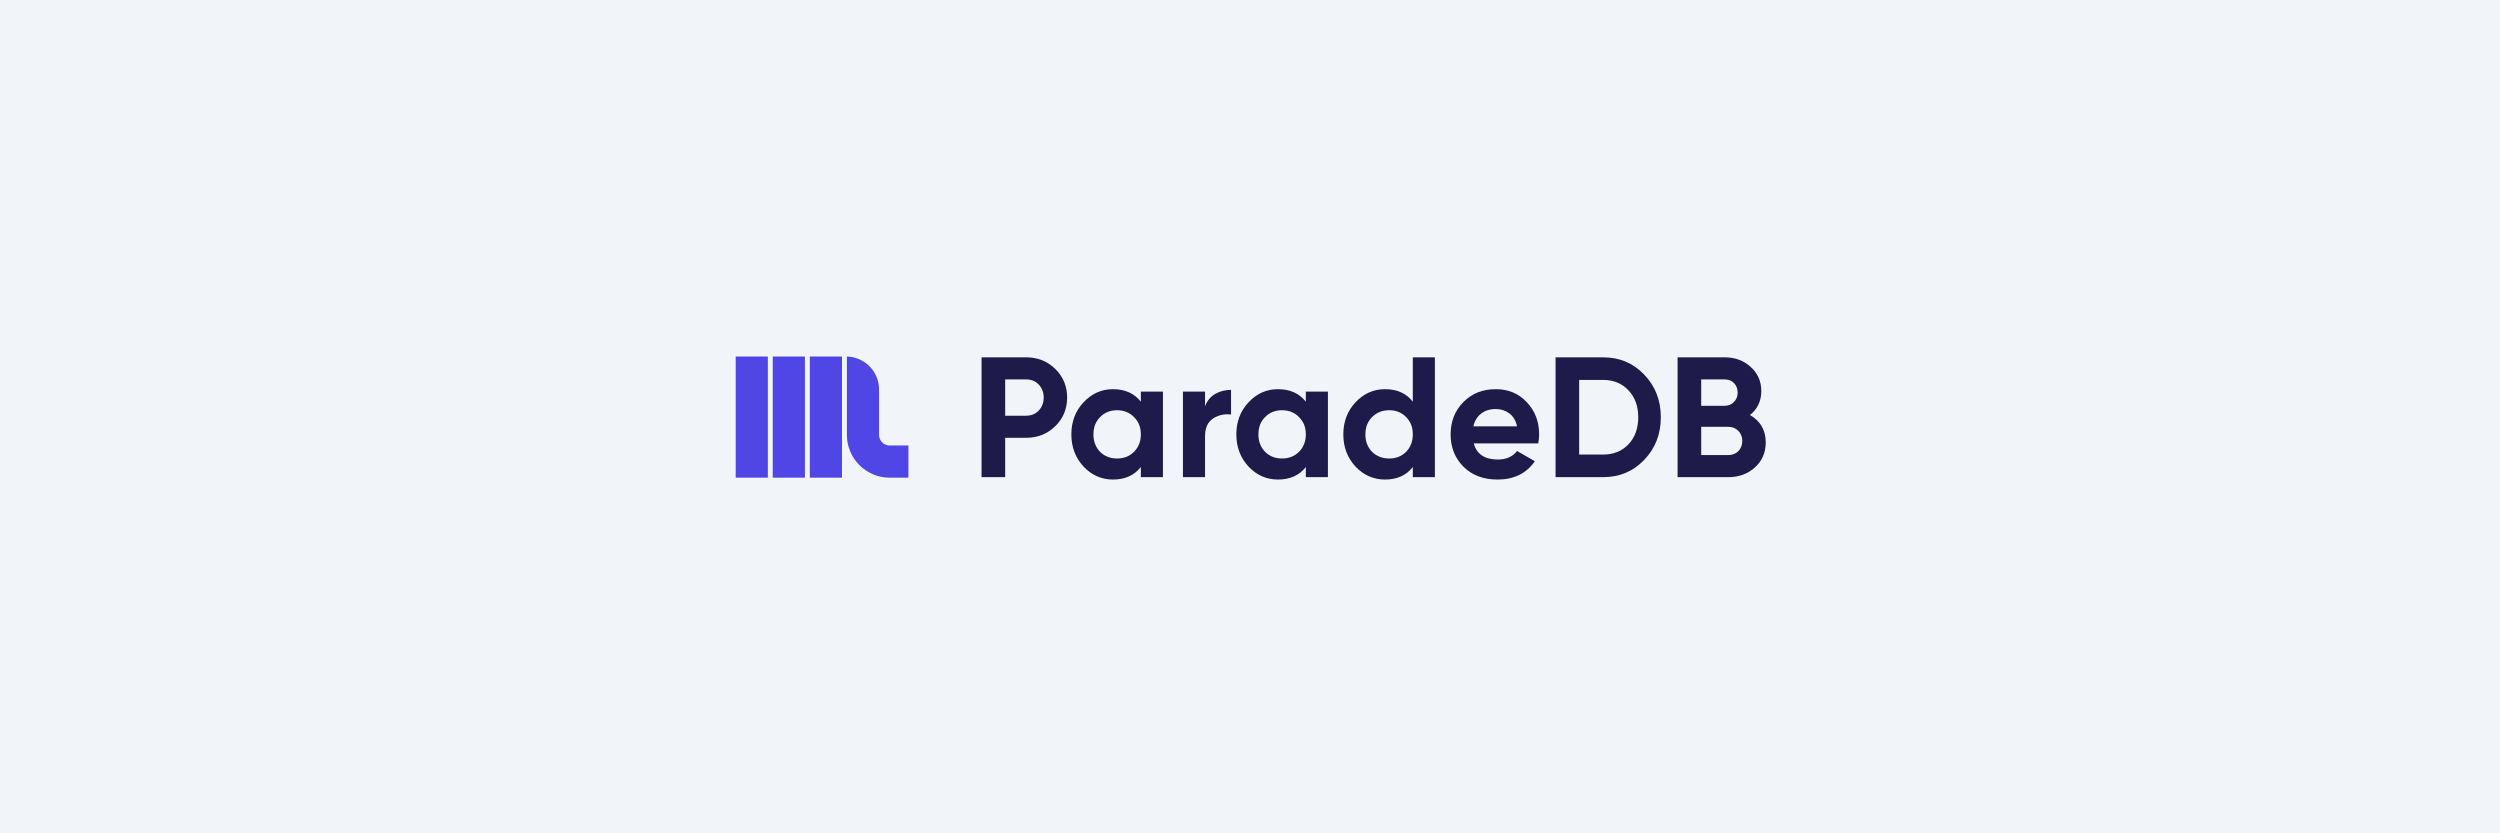 <svg width="1200" height="400" viewBox="0 0 1200 400" fill="none" xmlns="http://www.w3.org/2000/svg">
<rect width="1200" height="400" fill="#F1F5F9"/>
<g clip-path="url(#clip0_182_56)">
<mask id="mask0_182_56" style="mask-type:alpha" maskUnits="userSpaceOnUse" x="350" y="168" width="500" height="65">
<path d="M850 168H350V232.163H850V168Z" fill="#D9D9D9"/>
</mask>
<g mask="url(#mask0_182_56)">
<path d="M492.59 171.521C498.122 171.521 502.778 173.383 506.557 177.108C510.337 180.832 512.226 185.406 512.226 190.829C512.226 196.251 510.337 200.825 506.557 204.549C502.778 208.274 498.122 210.136 492.59 210.136H482.485V229.033H471.146V171.521H492.59ZM492.59 199.537C495 199.537 496.999 198.716 498.588 197.073C500.176 195.375 500.97 193.293 500.97 190.829C500.97 188.309 500.176 186.228 498.588 184.584C496.999 182.941 495 182.12 492.59 182.12H482.485V199.537H492.59ZM547.607 187.953H558.206V229.033H547.607V224.185C544.431 228.184 539.967 230.183 534.215 230.183C528.738 230.183 524.028 228.102 520.084 223.939C516.195 219.721 514.251 214.573 514.251 208.493C514.251 202.413 516.195 197.292 520.084 193.129C524.028 188.911 528.738 186.803 534.215 186.803C539.967 186.803 544.431 188.802 547.607 192.8V187.953ZM528.053 216.873C530.19 219.009 532.901 220.077 536.187 220.077C539.474 220.077 542.185 219.009 544.321 216.873C546.512 214.682 547.607 211.889 547.607 208.493C547.607 205.097 546.512 202.331 544.321 200.195C542.185 198.004 539.474 196.908 536.187 196.908C532.901 196.908 530.19 198.004 528.053 200.195C525.917 202.331 524.849 205.097 524.849 208.493C524.849 211.889 525.917 214.682 528.053 216.873ZM578.416 195.019C579.402 192.39 581.017 190.418 583.263 189.103C585.564 187.789 588.11 187.131 590.904 187.131V198.962C587.672 198.579 584.769 199.236 582.195 200.934C579.675 202.632 578.416 205.453 578.416 209.397V229.033H567.817V187.953H578.416V195.019ZM626.798 187.953H637.397V229.033H626.798V224.185C623.621 228.184 619.157 230.183 613.406 230.183C607.929 230.183 603.218 228.102 599.275 223.939C595.386 219.721 593.441 214.573 593.441 208.493C593.441 202.413 595.386 197.292 599.275 193.129C603.218 188.911 607.929 186.803 613.406 186.803C619.157 186.803 623.621 188.802 626.798 192.8V187.953ZM607.244 216.873C609.38 219.009 612.092 220.077 615.378 220.077C618.664 220.077 621.376 219.009 623.512 216.873C625.703 214.682 626.798 211.889 626.798 208.493C626.798 205.097 625.703 202.331 623.512 200.195C621.376 198.004 618.664 196.908 615.378 196.908C612.092 196.908 609.38 198.004 607.244 200.195C605.108 202.331 604.04 205.097 604.04 208.493C604.04 211.889 605.108 214.682 607.244 216.873ZM678.146 171.521H688.745V229.033H678.146V224.185C675.024 228.184 670.588 230.183 664.837 230.183C659.305 230.183 654.567 228.102 650.623 223.939C646.734 219.721 644.79 214.573 644.79 208.493C644.79 202.413 646.734 197.292 650.623 193.129C654.567 188.911 659.305 186.803 664.837 186.803C670.588 186.803 675.024 188.802 678.146 192.8V171.521ZM658.593 216.873C660.783 219.009 663.522 220.077 666.808 220.077C670.095 220.077 672.806 219.009 674.942 216.873C677.078 214.682 678.146 211.889 678.146 208.493C678.146 205.097 677.078 202.331 674.942 200.195C672.806 198.004 670.095 196.908 666.808 196.908C663.522 196.908 660.783 198.004 658.593 200.195C656.456 202.331 655.388 205.097 655.388 208.493C655.388 211.889 656.456 214.682 658.593 216.873ZM707.393 212.847C708.817 217.996 712.679 220.57 718.977 220.57C723.031 220.57 726.098 219.201 728.179 216.462L736.724 221.392C732.671 227.253 726.7 230.183 718.813 230.183C712.021 230.183 706.571 228.129 702.463 224.021C698.355 219.913 696.301 214.737 696.301 208.493C696.301 202.303 698.328 197.155 702.381 193.047C706.434 188.884 711.638 186.803 717.992 186.803C724.017 186.803 728.974 188.884 732.862 193.047C736.806 197.21 738.778 202.358 738.778 208.493C738.778 209.862 738.641 211.314 738.367 212.847H707.393ZM707.229 204.631H728.179C727.577 201.838 726.317 199.757 724.4 198.387C722.538 197.018 720.402 196.333 717.992 196.333C715.143 196.333 712.788 197.073 710.926 198.552C709.064 199.976 707.831 202.002 707.229 204.631ZM769.51 171.521C777.398 171.521 783.97 174.287 789.229 179.819C794.542 185.351 797.198 192.17 797.198 200.277C797.198 208.383 794.542 215.203 789.229 220.735C783.97 226.267 777.398 229.033 769.51 229.033H746.67V171.521H769.51ZM769.51 218.188C774.495 218.188 778.548 216.544 781.67 213.258C784.792 209.917 786.353 205.59 786.353 200.277C786.353 194.964 784.792 190.664 781.67 187.378C778.548 184.037 774.495 182.366 769.51 182.366H758.008V218.188H769.51ZM839.995 199.209C845.034 202.112 847.553 206.494 847.553 212.354C847.553 217.229 845.828 221.228 842.377 224.35C838.927 227.472 834.682 229.033 829.643 229.033H805.241V171.521H827.917C832.847 171.521 836.982 173.055 840.323 176.122C843.719 179.134 845.417 182.996 845.417 187.706C845.417 192.472 843.61 196.306 839.995 199.209ZM827.917 182.12H816.579V194.772H827.917C829.67 194.772 831.121 194.17 832.272 192.965C833.477 191.76 834.079 190.253 834.079 188.446C834.079 186.638 833.504 185.132 832.354 183.927C831.204 182.722 829.725 182.12 827.917 182.12ZM829.643 218.434C831.56 218.434 833.148 217.804 834.408 216.544C835.668 215.23 836.297 213.587 836.297 211.615C836.297 209.698 835.668 208.109 834.408 206.85C833.148 205.535 831.56 204.878 829.643 204.878H816.579V218.434H829.643Z" fill="#1E1B4B"/>
<path fill-rule="evenodd" clip-rule="evenodd" d="M404.154 171.13H388.715V229.277H404.154V171.13Z" fill="#4F46E5"/>
<path fill-rule="evenodd" clip-rule="evenodd" d="M386.362 171.13H370.923V229.277H386.362V171.13Z" fill="#4F46E5"/>
<path fill-rule="evenodd" clip-rule="evenodd" d="M368.569 171.13H353.13V229.277H368.569V171.13Z" fill="#4F46E5"/>
<path fill-rule="evenodd" clip-rule="evenodd" d="M406.508 171.135V208.78C406.508 214.231 408.672 219.41 412.523 223.263C416.375 227.115 421.555 229.278 427.006 229.278H436.031V213.839H427.006C425.662 213.839 424.387 213.295 423.439 212.347C422.491 211.399 421.947 210.124 421.947 208.78V186.938C421.947 178.368 415.033 171.332 406.508 171.136V171.135Z" fill="#4F46E5"/>
</g>
</g>
<defs>
<clipPath id="clip0_182_56">
<rect width="500" height="64.163" fill="white" transform="translate(350 168)"/>
</clipPath>
</defs>
</svg>
